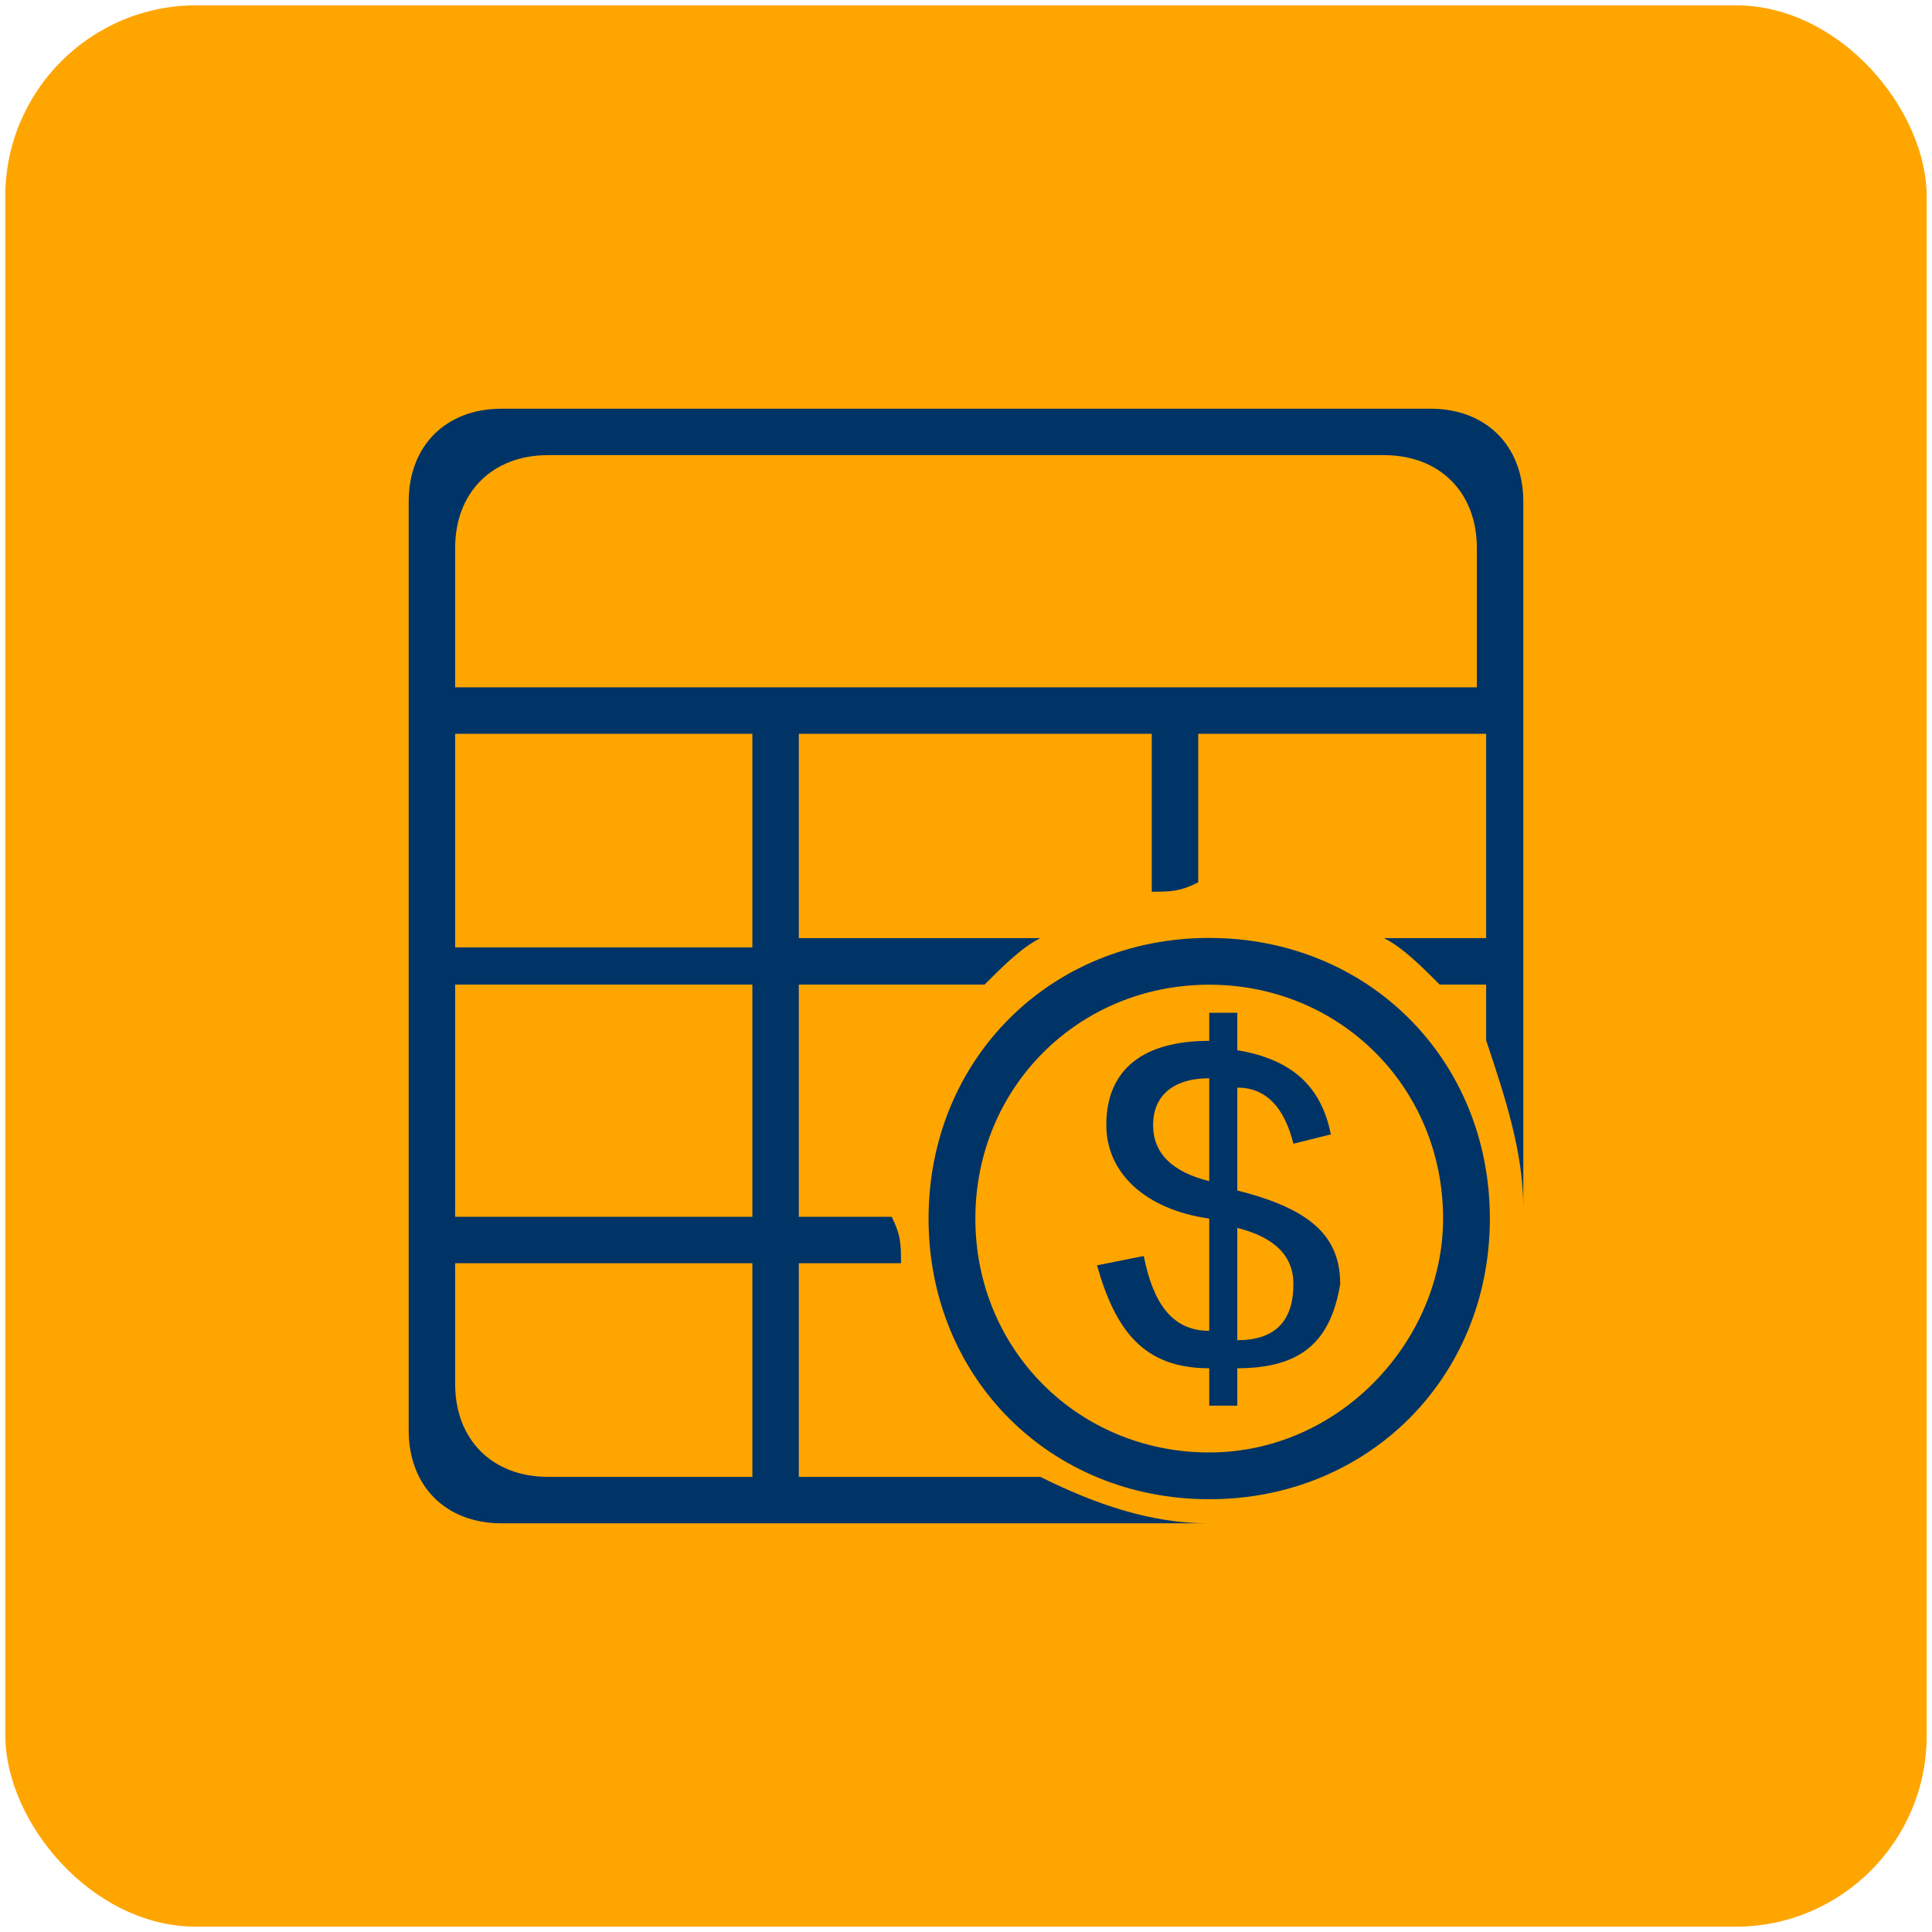 <svg width="91" height="91" viewBox="0 0 91 91" fill="none" xmlns="http://www.w3.org/2000/svg">
<rect x="0.25" y="0.25" width="90.5" height="90.5" rx="9" fill="#FFA500"/>
<path d="M67.375 19.25H23.625C21 19.25 19.25 21 19.25 23.625V67.375C19.25 70 21 71.75 23.625 71.75H53.812H56H56.875C54.25 71.75 51.625 70.875 49 69.562H37.625V59.5H42.438C42.438 58.625 42.438 58.188 42 57.312H37.625V46.375H46.375C47.25 45.5 48.125 44.625 49 44.188H37.625V34.562H54.25V42C55.125 42 55.562 42 56.438 41.562V34.562H70V44.188H65.188C66.062 44.625 66.938 45.5 67.812 46.375H70V49C70.875 51.625 71.75 54.25 71.75 56.875V23.625C71.75 21 70 19.25 67.375 19.25ZM35.438 69.562H25.812C23.188 69.562 21.438 67.812 21.438 65.188V59.5H35.438V69.562ZM35.438 57.312H21.438V46.375H35.438V57.312ZM35.438 44.625H21.438V34.562H35.438V44.625ZM69.562 32.375H21.438V25.812C21.438 23.188 23.188 21.438 25.812 21.438H65.188C67.812 21.438 69.562 23.188 69.562 25.812V32.375Z" fill="#003366"/>
<path d="M56.956 44.178C49.466 44.178 43.737 49.906 43.737 57.397C43.737 64.888 49.466 70.616 56.956 70.616C64.447 70.616 70.175 64.888 70.175 57.397C70.175 49.906 64.447 44.178 56.956 44.178ZM56.956 68.413C50.788 68.413 45.941 63.566 45.941 57.397C45.941 51.228 50.788 46.381 56.956 46.381C63.125 46.381 67.972 51.228 67.972 57.397C67.972 63.125 63.125 68.413 56.956 68.413Z" fill="#003366"/>
<path d="M58.278 64.447V66.209H56.956V64.447C53.872 64.447 52.55 62.684 51.669 59.6L53.872 59.159C54.312 61.362 55.194 62.684 56.956 62.684V57.397C53.872 56.956 52.109 55.194 52.109 52.991C52.109 50.347 53.872 49.025 56.956 49.025V47.703H58.278V49.466C60.922 49.906 62.244 51.228 62.684 53.431L60.922 53.872C60.481 52.109 59.6 51.228 58.278 51.228V56.075C61.803 56.956 63.125 58.278 63.125 60.481C62.684 63.125 61.362 64.447 58.278 64.447ZM56.956 55.634V50.788C55.194 50.788 54.312 51.669 54.312 52.991C54.312 54.312 55.194 55.194 56.956 55.634ZM58.278 57.837V63.125C60.041 63.125 60.922 62.244 60.922 60.481C60.922 59.159 60.041 58.278 58.278 57.837Z" fill="#003366"/>
</svg>
